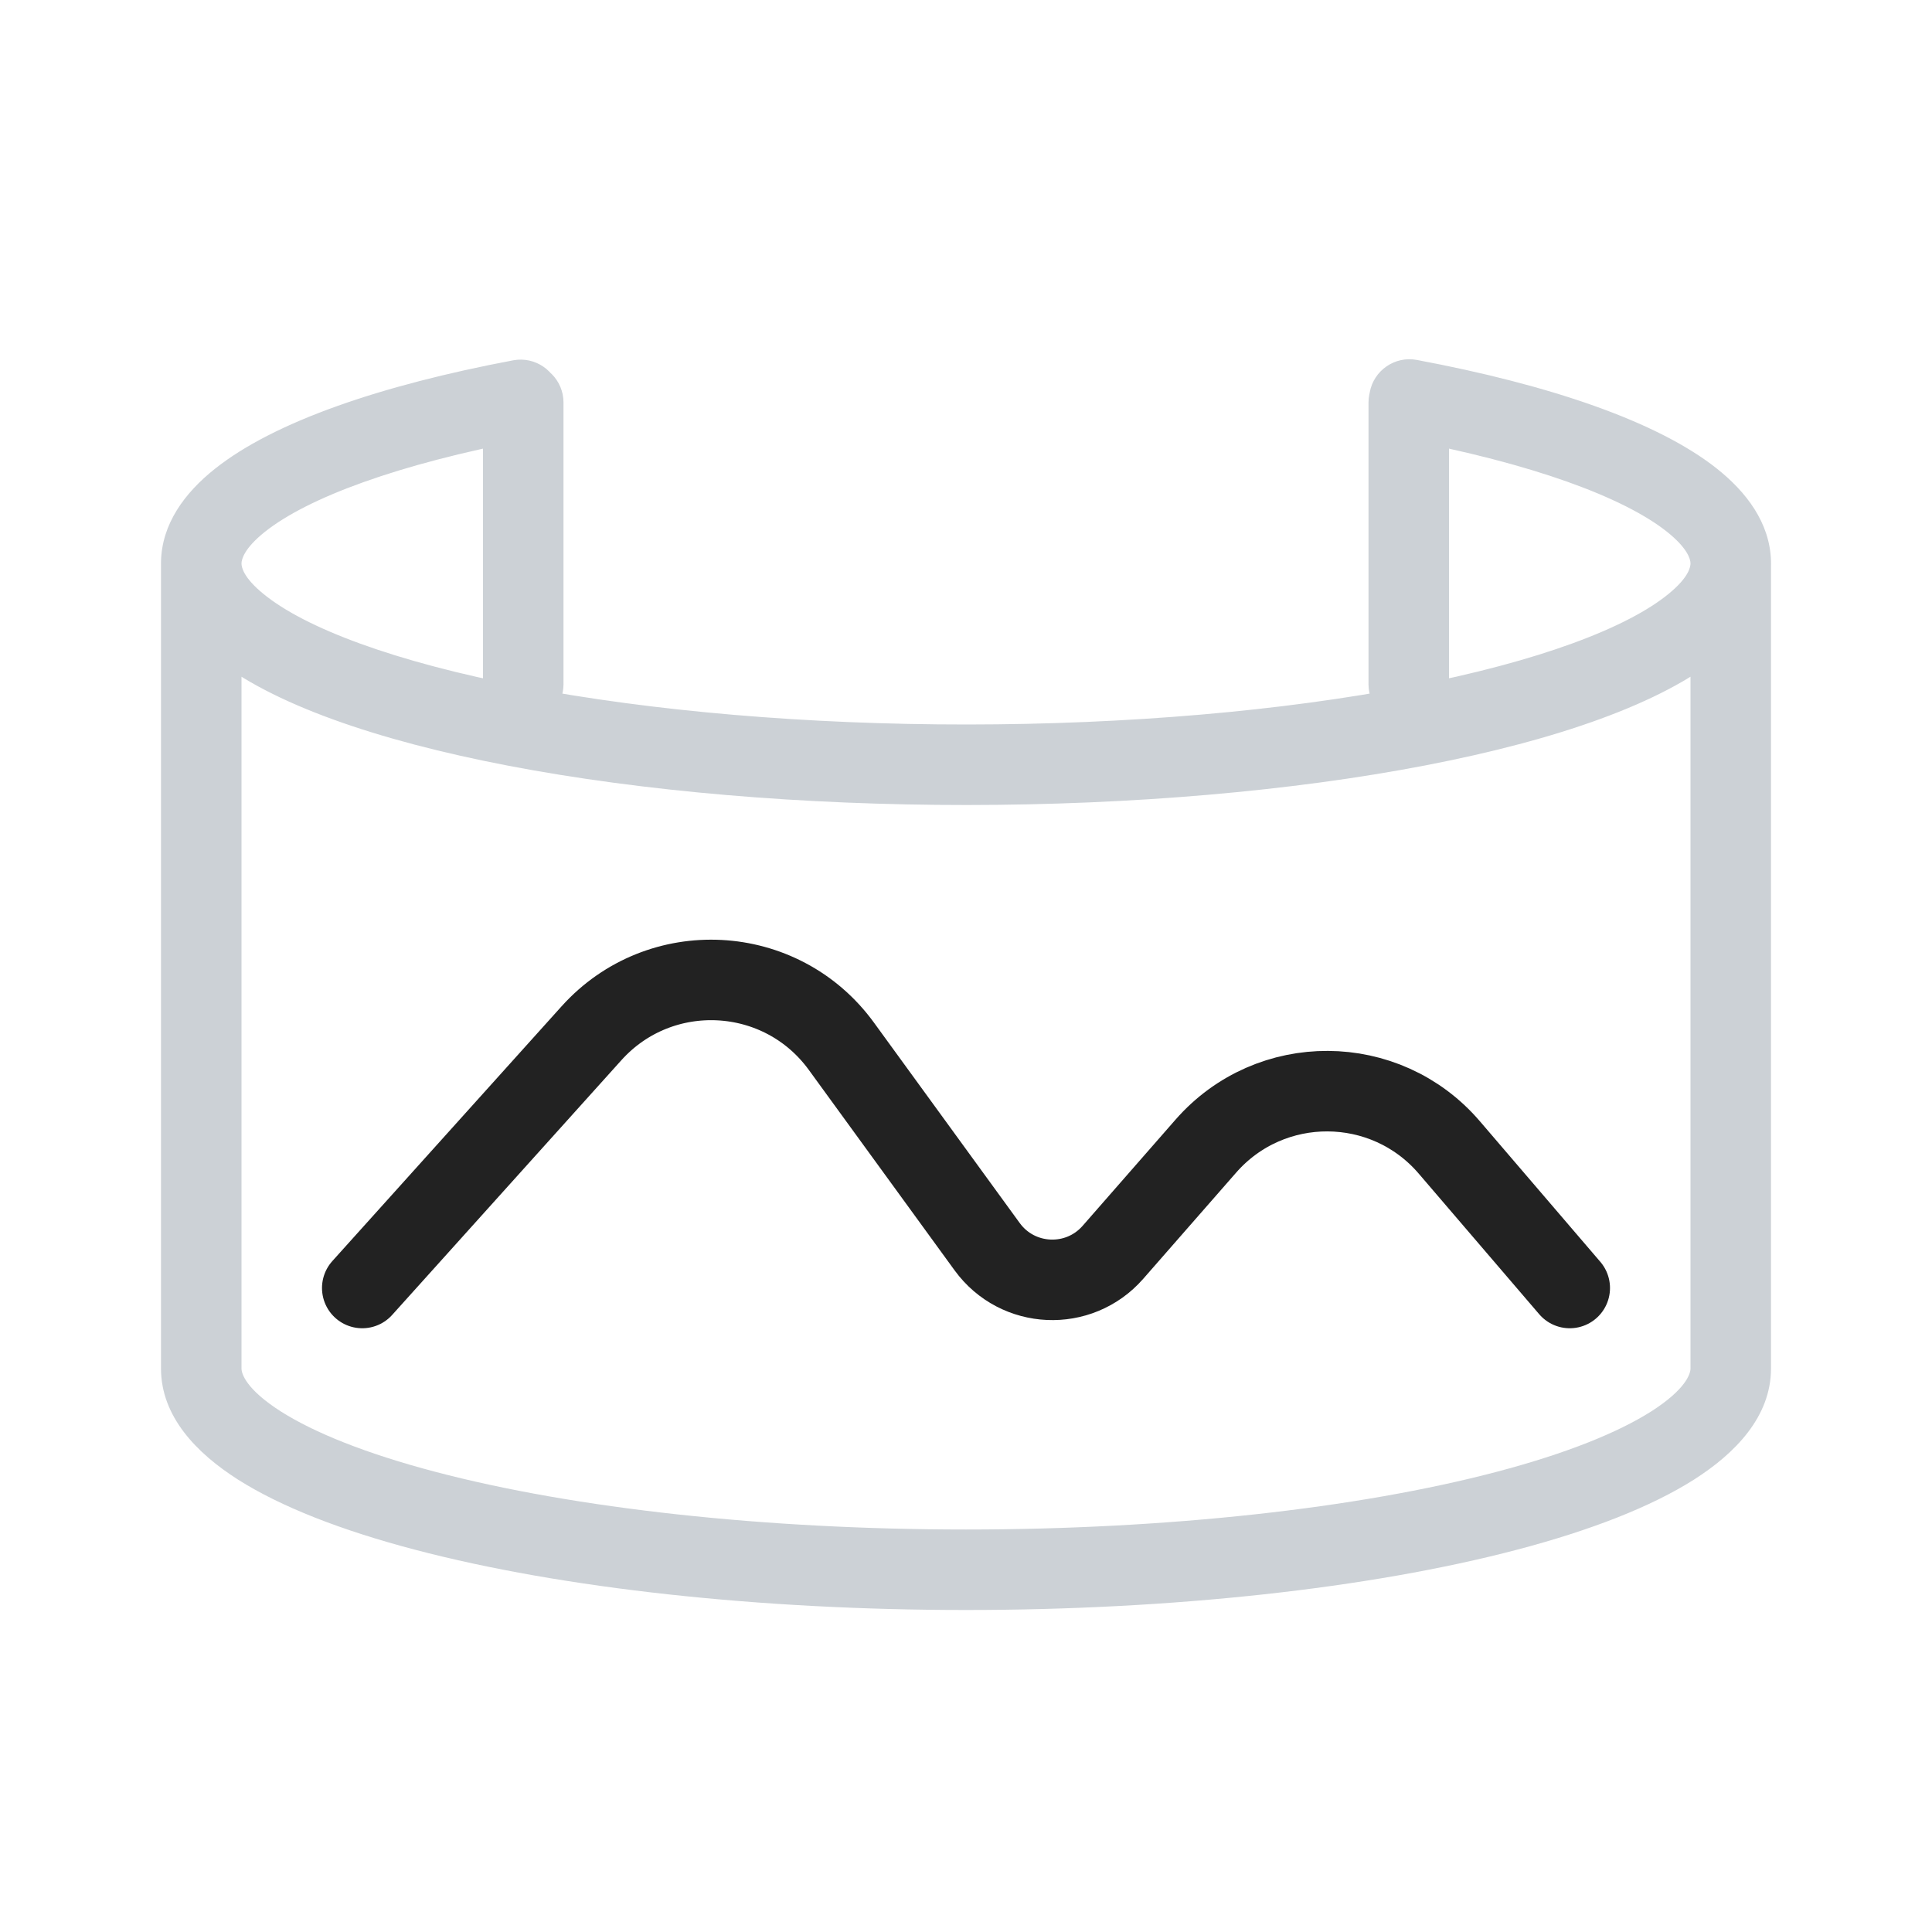 <svg viewBox="0 0 24 24" fill="none" xmlns="http://www.w3.org/2000/svg">
<rect width="24" height="24" fill="white"/>
<path d="M4.5 16L7.348 12.835C8.199 11.89 9.704 11.968 10.452 12.997L12.263 15.487C12.641 16.006 13.402 16.04 13.825 15.557L14.979 14.238C15.781 13.321 17.21 13.328 18.003 14.253L19.5 16" stroke="#222222" stroke-linecap="round"/>
<path d="M6 8.5C6 8.776 6.224 9 6.5 9C6.776 9 7 8.776 7 8.5H6ZM7 5C7 4.724 6.776 4.5 6.5 4.5C6.224 4.5 6 4.724 6 5H7ZM17 8.5C17 8.776 17.224 9 17.5 9C17.776 9 18 8.776 18 8.5H17ZM18 5C18 4.724 17.776 4.5 17.5 4.5C17.224 4.5 17 4.724 17 5H18ZM2.5 17H2H2.5ZM21.5 17H22H21.5ZM17.599 4.471C17.328 4.421 17.067 4.6 17.016 4.871C16.965 5.142 17.144 5.404 17.415 5.454L17.599 4.471ZM6.56 5.459C6.832 5.408 7.01 5.146 6.959 4.875C6.908 4.604 6.646 4.425 6.375 4.476L6.56 5.459ZM7 8.5V5H6V8.5H7ZM18 8.5V5H17V8.5H18ZM3 17V7H2V17H3ZM21 7V17H22V7H21ZM17.415 5.454C19.043 5.759 20.166 6.179 20.702 6.601L21.321 5.816C20.583 5.234 19.252 4.781 17.599 4.471L17.415 5.454ZM20.702 6.601C20.965 6.809 20.999 6.947 21 6.996C21.001 7.04 20.98 7.17 20.733 7.373L21.37 8.144C21.735 7.843 22.012 7.449 22 6.97C21.987 6.496 21.695 6.111 21.321 5.816L20.702 6.601ZM20.733 7.373C20.226 7.792 19.131 8.215 17.518 8.526L17.707 9.508C19.342 9.193 20.655 8.735 21.37 8.144L20.733 7.373ZM17.518 8.526C15.931 8.832 14.003 8.999 12.015 9L12.016 10C14.054 9.999 16.046 9.828 17.707 9.508L17.518 8.526ZM12.015 9C10.027 9.001 8.098 8.835 6.507 8.531L6.319 9.513C7.983 9.832 9.978 10.001 12.016 10L12.015 9ZM6.507 8.531C4.89 8.221 3.788 7.799 3.274 7.379L2.641 8.154C3.362 8.742 4.679 9.199 6.319 9.513L6.507 8.531ZM3.274 7.379C3.023 7.175 2.999 7.043 3 6.998C3.001 6.95 3.031 6.814 3.29 6.607L2.667 5.826C2.295 6.122 2.007 6.509 2 6.984C1.994 7.462 2.275 7.854 2.641 8.154L3.274 7.379ZM3.29 6.607C3.819 6.186 4.936 5.765 6.56 5.459L6.375 4.476C4.726 4.787 3.4 5.241 2.667 5.826L3.29 6.607ZM21 17C21 17.064 20.944 17.258 20.509 17.535C20.097 17.796 19.457 18.056 18.59 18.284L18.845 19.251C19.759 19.011 20.511 18.718 21.045 18.379C21.555 18.054 22 17.599 22 17H21ZM18.59 18.284C16.862 18.739 14.491 19 12 19V20C14.548 20 17.01 19.734 18.845 19.251L18.59 18.284ZM12 19C9.509 19 7.138 18.739 5.41 18.284L5.155 19.251C6.99 19.734 9.452 20 12 20V19ZM5.41 18.284C4.543 18.056 3.903 17.796 3.491 17.535C3.056 17.258 3 17.064 3 17H2C2 17.599 2.445 18.054 2.955 18.379C3.489 18.718 4.241 19.011 5.155 19.251L5.41 18.284Z" fill="#2A4157" fill-opacity="0.24"/>
</svg>
